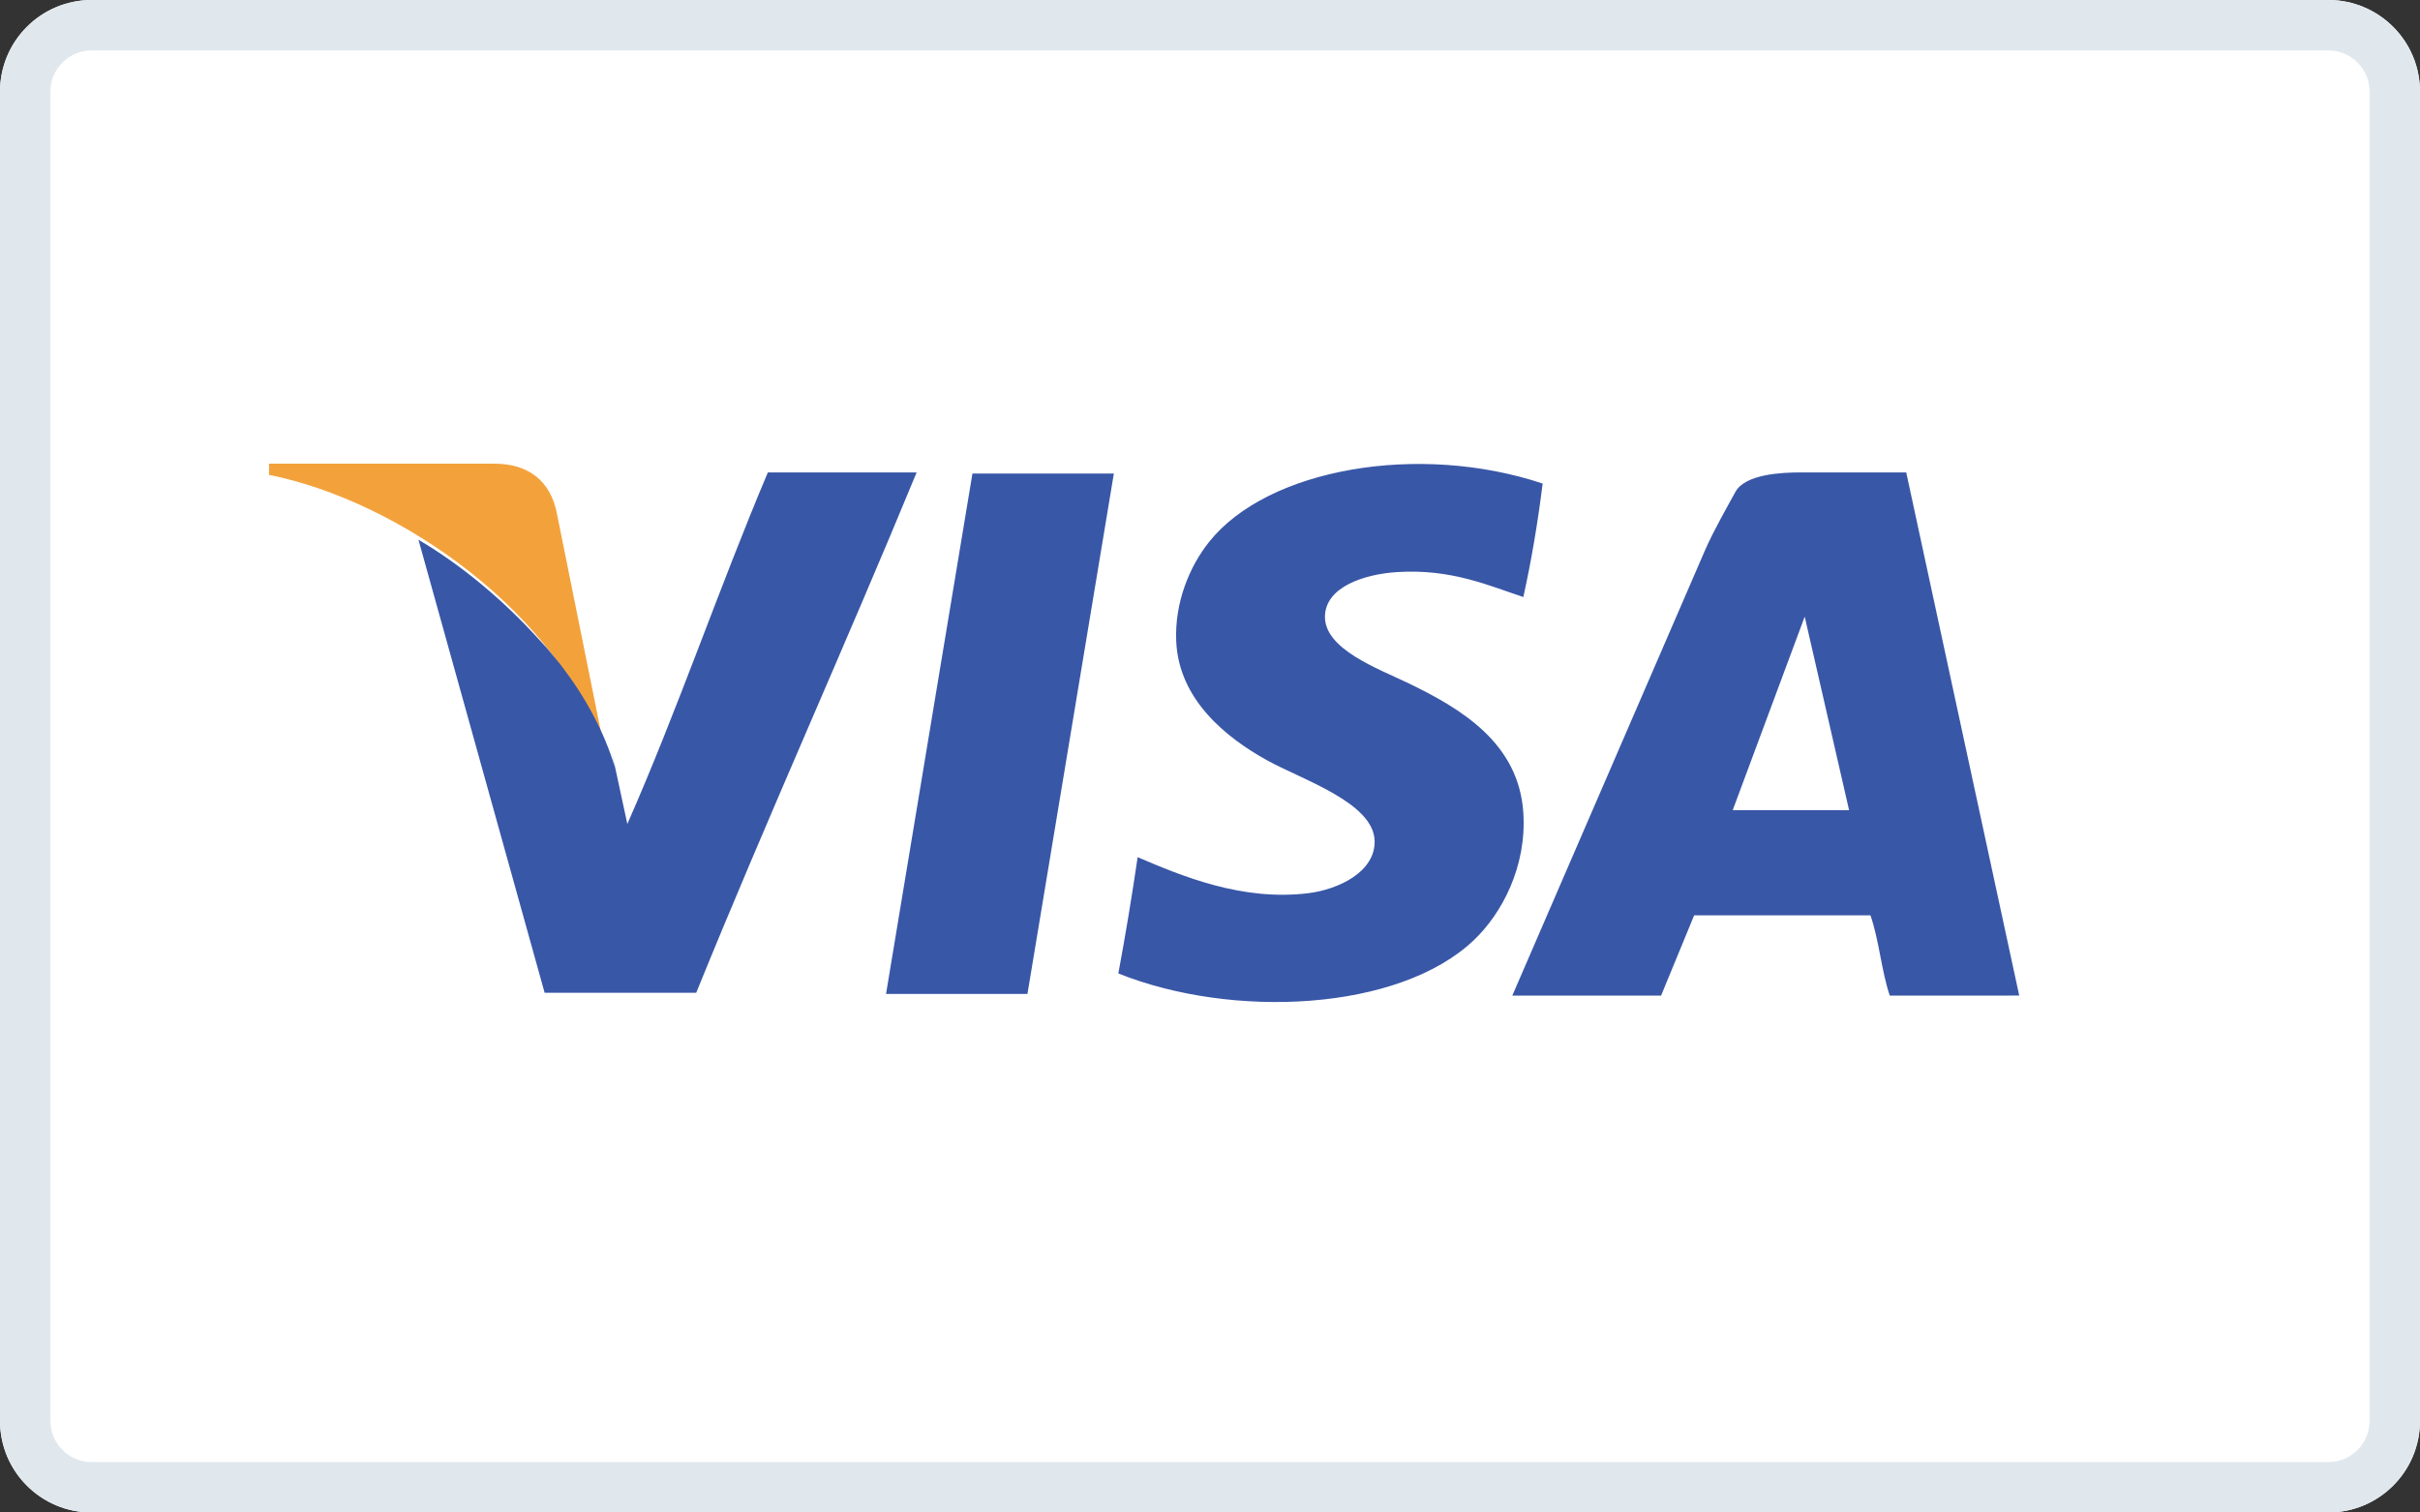 <svg xmlns="http://www.w3.org/2000/svg" viewBox="0 0 48 30" enable-background="new 0 0 48 30"><rect x="0" y="0" width="48" height="30" fill="#333333" stroke="none"/><path fill="#fff" d="M46.181 30h-44.362c-1.005 0-1.819-.814-1.819-1.819v-26.362c0-1.005.814-1.819 1.819-1.819h44.363c1.004 0 1.818.814 1.818 1.819v26.362c0 1.005-.814 1.819-1.819 1.819z"/><path fill="#E1E8ED" d="M46.181 1c.452 0 .819.367.819.819v26.362c0 .452-.367.819-.819.819h-44.362c-.452 0-.819-.367-.819-.819v-26.362c0-.452.367-.819.819-.819h44.362m0-1h-44.362c-1.005 0-1.819.814-1.819 1.819v26.362c0 1.005.814 1.819 1.819 1.819h44.362c1.005 0 1.819-.814 1.819-1.819v-26.362c0-1.005-.814-1.819-1.819-1.819z"/><path fill="#F3A23B" d="M9.81 9.197h-4.474v.222c2.575.512 5.812 2.756 6.677 5.562l-.96-4.761c-.13-.734-.632-1.023-1.243-1.023z"/><path fill="#3957A7" d="M37.483 19.748c-.166-.492-.212-1.104-.383-1.592h-3.497l-.656 1.592h-2.951l3.825-8.839c.169-.388.473-.918.601-1.153.195-.358.947-.385 1.266-.385h2.122l2.241 10.376-2.568.001zm-1.687-7.517l-1.428 3.838h2.308l-.88-3.838zm-8.095-.883c-.646.043-1.41.293-1.421.878-.011.649 1.049 1.034 1.64 1.318 1.064.512 2.206 1.193 2.295 2.58.068 1.066-.424 1.994-.983 2.525-1.49 1.415-4.794 1.564-7.05.659.141-.756.268-1.524.383-2.306.873.373 2.072.877 3.388.714.599-.075 1.332-.425 1.312-1.043-.026-.754-1.426-1.202-2.132-1.592-.82-.453-1.752-1.208-1.803-2.361-.034-.767.263-1.486.656-1.976 1.164-1.454 4.157-1.971 6.612-1.153-.097.782-.224 1.532-.383 2.251-.664-.218-1.431-.567-2.514-.494zm-10.127 8.367l1.714-10.322h2.805l-1.714 10.322h-2.805zm-6.771-.022l-2.503-8.987c.869.51 1.693 1.211 2.372 1.957l.174.19.258.312.037.048c.47.617.838 1.288 1.054 2.001l-.049-.241.005.016.292 1.354c.996-2.257 1.82-4.686 2.787-6.972h2.951c-1.43 3.468-2.957 6.838-4.372 10.321h-3.006z"/></svg>